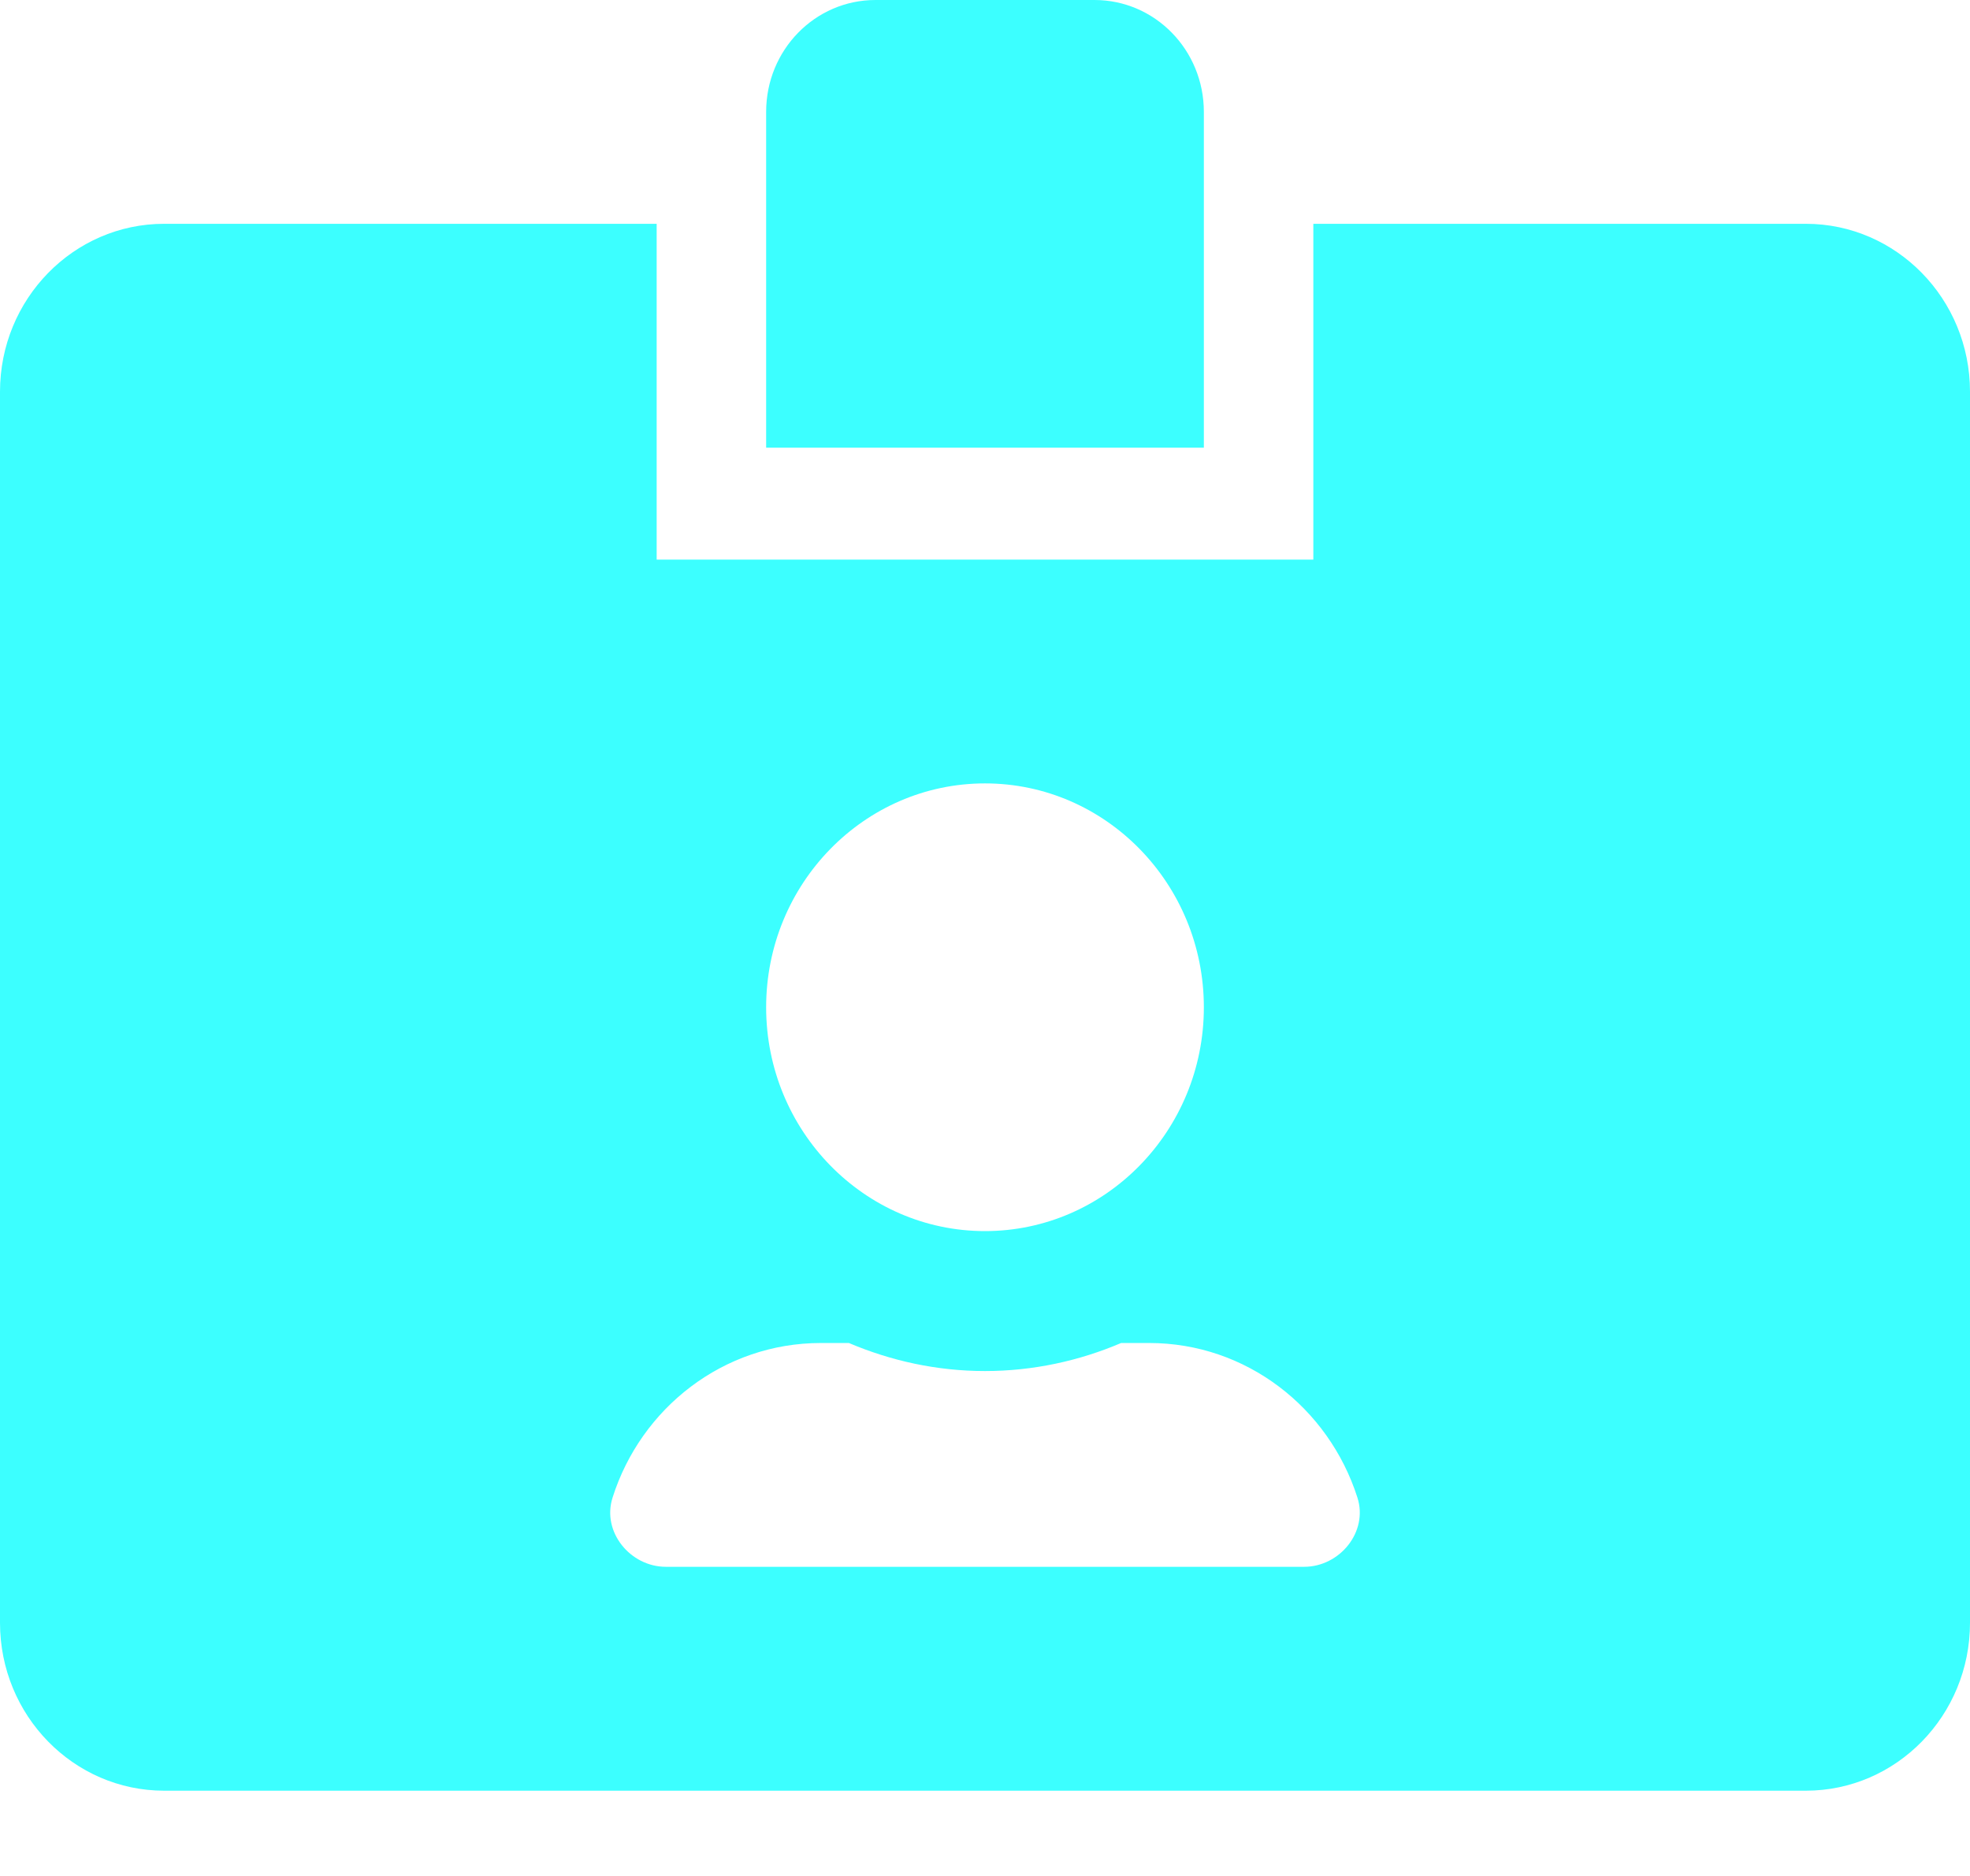 <svg width="21" height="20" viewBox="0 0 21 20" fill="none" xmlns="http://www.w3.org/2000/svg">
<g clip-path="url(#clip0)">
<path d="M19.25 2.386H14V5.966H7V2.386H1.75C0.784 2.386 0 3.188 0 4.176V17.301C0 18.289 0.784 19.091 1.75 19.091H19.25C20.216 19.091 21 18.289 21 17.301V4.176C21 3.188 20.216 2.386 19.25 2.386ZM10.5 8.352C11.787 8.352 12.833 9.422 12.833 10.739C12.833 12.055 11.787 13.125 10.5 13.125C9.213 13.125 8.167 12.055 8.167 10.739C8.167 9.422 9.213 8.352 10.5 8.352ZM13.902 16.704H7.098C6.719 16.704 6.413 16.332 6.53 15.966C6.832 15.012 7.711 14.318 8.75 14.318H9.049C9.497 14.508 9.986 14.617 10.5 14.617C11.014 14.617 11.506 14.508 11.951 14.318H12.25C13.285 14.318 14.164 15.008 14.47 15.966C14.587 16.332 14.281 16.704 13.902 16.704V16.704ZM12.833 1.193C12.833 0.533 12.312 0 11.667 0H9.333C8.688 0 8.167 0.533 8.167 1.193V4.773H12.833V1.193Z" fill="#3CFFFF"/>
</g>
<defs>
<clipPath id="clip0">
<rect width="21" height="19.091" fill="white"/>
</clipPath>
</defs>
</svg>
